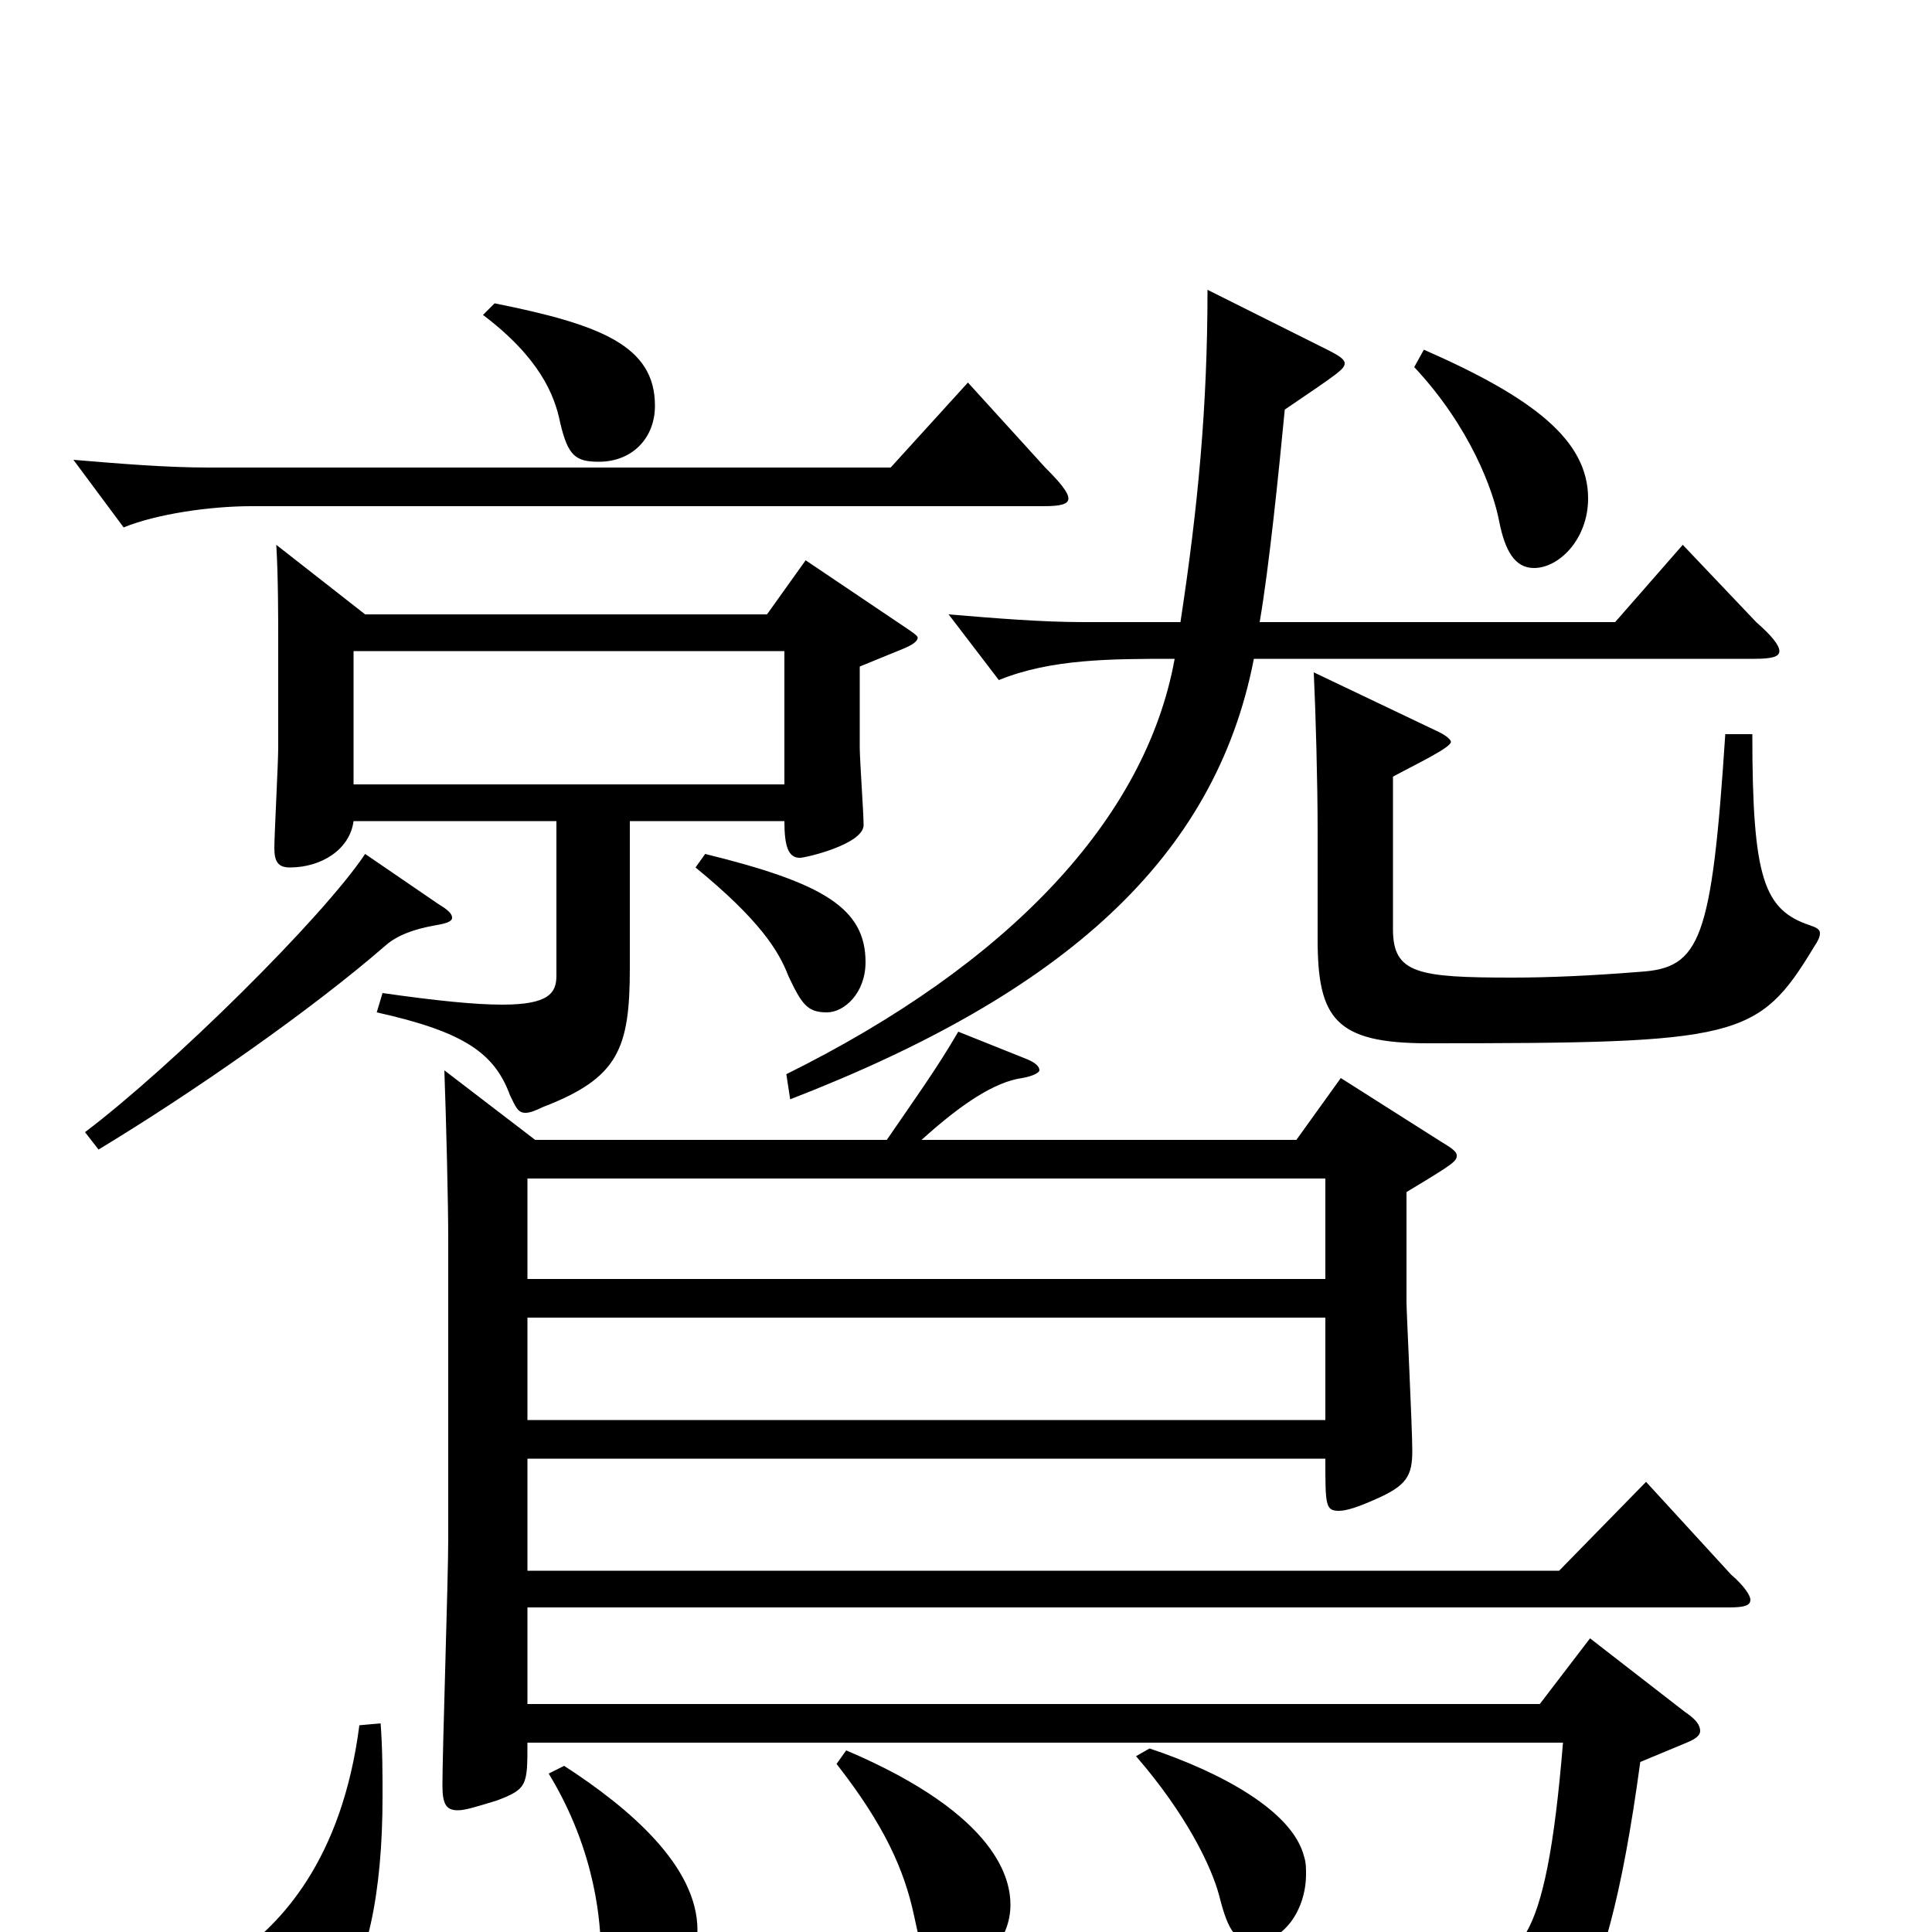 <svg xmlns="http://www.w3.org/2000/svg" viewBox="0 -1000 1000 1000">
	<path fill="#000000" d="M852 -233L807 -187H273V-245H686C686 -221 686 -218 693 -218C697 -218 703 -220 712 -224C728 -231 731 -236 731 -249C731 -261 728 -321 728 -326V-383C753 -398 754 -399 754 -402C754 -404 751 -406 746 -409L694 -442L671 -410H477C498 -429 515 -440 529 -442C535 -443 538 -445 538 -446C538 -448 536 -450 531 -452L496 -466C485 -447 472 -429 459 -410H277L230 -446C231 -418 232 -378 232 -358V-203C232 -183 229 -94 229 -76C229 -66 231 -63 237 -63C241 -63 247 -65 257 -68C273 -74 273 -76 273 -98H809C800 12 785 16 756 16C740 16 717 13 683 6L679 17C737 37 745 48 752 77C754 83 755 86 758 86C759 86 761 85 763 84C806 64 830 52 849 -88L873 -98C878 -100 880 -102 880 -104C880 -107 878 -110 872 -114L823 -152L797 -118H273V-168H895C903 -168 906 -169 906 -172C906 -174 903 -179 896 -185ZM273 -338V-390H686V-338ZM273 -265V-318H686V-265ZM417 -710L397 -682H189L143 -718C144 -702 144 -679 144 -669V-613C144 -605 142 -568 142 -561C142 -554 144 -551 150 -551C166 -551 181 -560 183 -575H288V-495C288 -486 284 -480 260 -480C246 -480 226 -482 198 -486L195 -476C240 -466 256 -455 264 -433C267 -427 268 -424 272 -424C274 -424 277 -425 281 -427C320 -442 326 -457 326 -499V-575H406C406 -562 408 -556 414 -556C417 -556 447 -563 447 -573C447 -579 445 -607 445 -613V-655L467 -664C472 -666 475 -668 475 -670C475 -671 472 -673 466 -677ZM183 -594V-663H406V-594ZM360 -551C393 -524 403 -508 408 -495C415 -480 418 -476 428 -476C437 -476 448 -486 448 -502C448 -530 426 -543 365 -558ZM588 -91C614 -61 627 -34 631 -19C636 1 640 5 650 5C664 5 676 -11 676 -30C676 -33 676 -36 675 -39C669 -63 631 -83 595 -95ZM433 -87C458 -55 468 -32 473 -9C478 15 480 19 493 19C509 19 523 4 523 -14C523 -26 518 -60 438 -94ZM284 -82C309 -41 311 -3 311 11C311 29 317 38 329 38C342 38 361 22 361 -1C361 -34 326 -64 292 -86ZM250 -837C279 -815 287 -796 290 -781C294 -764 298 -761 310 -761C327 -761 339 -773 339 -790C339 -821 311 -832 256 -843ZM501 -802L461 -758H108C86 -758 62 -760 38 -762L64 -727C81 -734 109 -738 130 -738H540C549 -738 553 -739 553 -742C553 -745 549 -750 541 -758ZM732 -810C761 -779 773 -746 776 -730C779 -715 784 -706 794 -706C807 -706 822 -721 822 -742C822 -772 794 -794 737 -819ZM871 -718L836 -678H652C657 -707 662 -757 665 -788C693 -807 696 -809 696 -812C696 -814 693 -816 687 -819L625 -850C625 -789 620 -737 611 -678H561C539 -678 515 -680 491 -682L517 -648C544 -659 575 -659 608 -659C593 -576 522 -501 407 -444L409 -431C551 -486 629 -556 649 -659H908C917 -659 921 -660 921 -663C921 -666 917 -671 909 -678ZM893 -620C886 -513 880 -499 849 -497C824 -495 802 -494 783 -494C734 -494 721 -496 721 -519V-598C732 -604 751 -613 751 -616C751 -617 749 -619 745 -621L680 -652C681 -631 682 -595 682 -570V-514C682 -473 691 -460 739 -460C900 -460 910 -462 939 -510C941 -513 942 -515 942 -517C942 -519 940 -520 937 -521C913 -529 907 -545 907 -620ZM189 -558C167 -525 89 -448 44 -414L51 -405C99 -434 161 -477 200 -511C206 -516 214 -519 225 -521C231 -522 234 -523 234 -525C234 -527 232 -529 227 -532ZM186 -107C177 -37 145 -4 122 12C104 22 97 32 97 40C97 51 112 63 129 63C144 63 160 55 174 38C190 18 198 -20 198 -70C198 -82 198 -95 197 -108Z"/>
</svg>